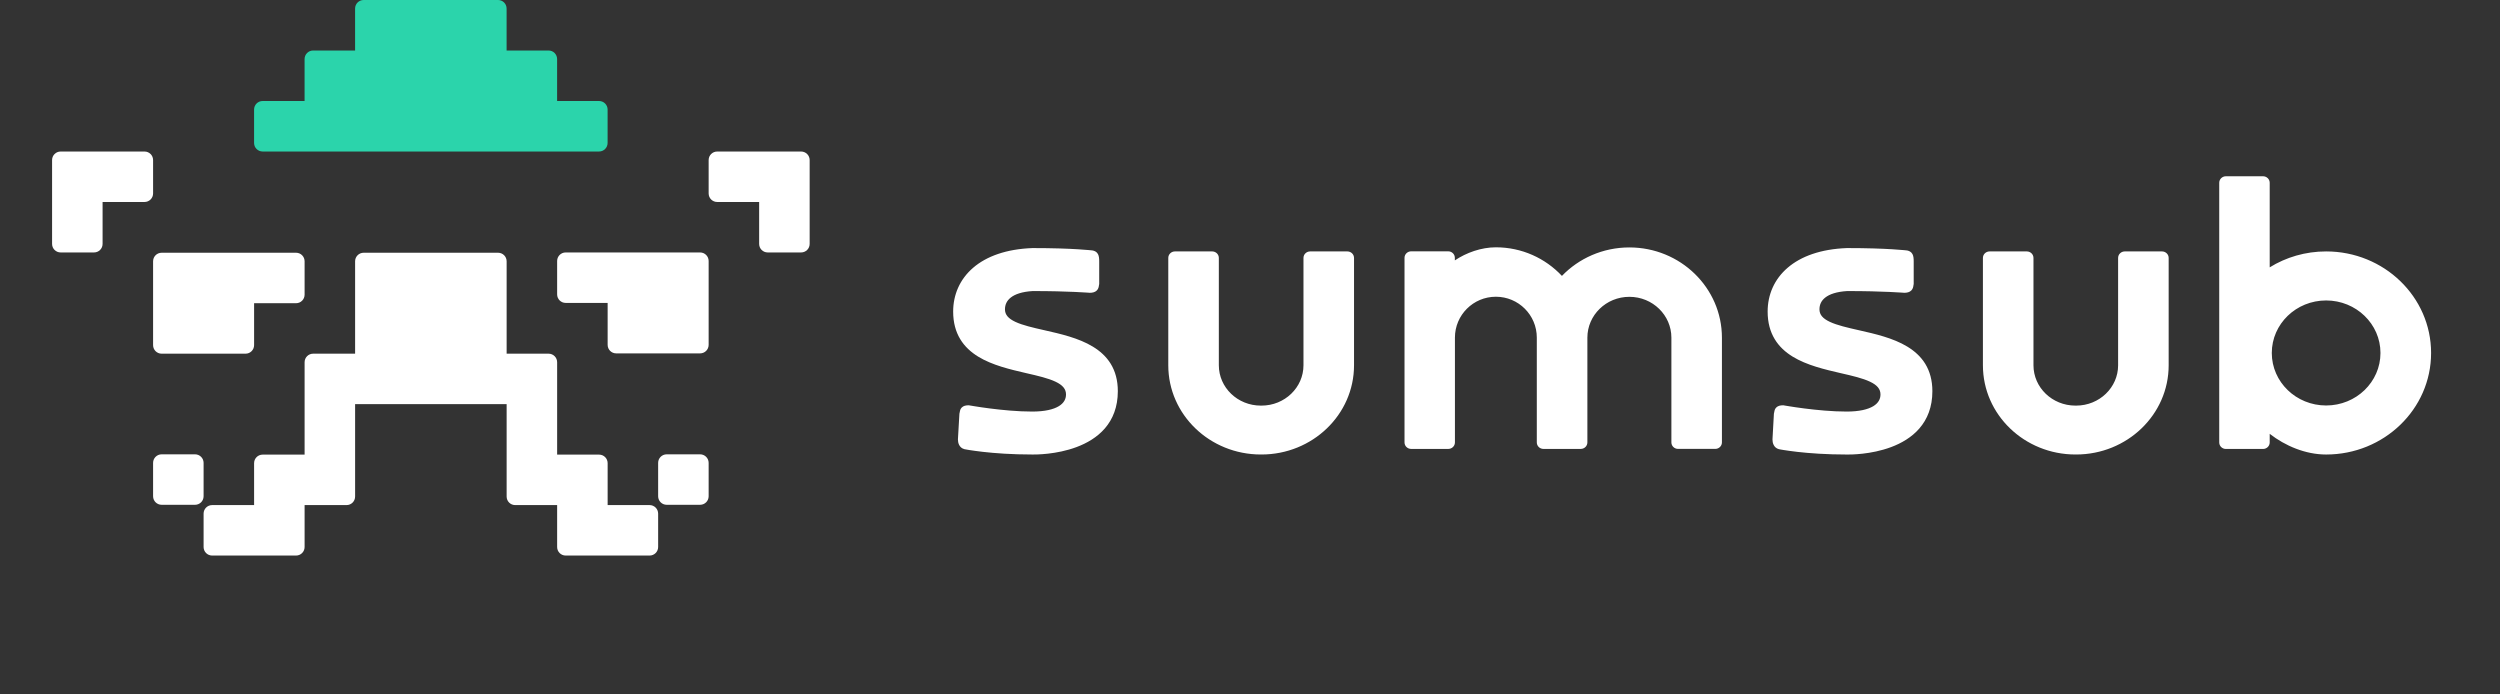 <svg width="144" height="40" viewBox="0 0 144 40" fill="none" xmlns="http://www.w3.org/2000/svg">
<rect x="0" y="0" width="144" height="40" fill="#333333" stroke="none"/>
<path fill-rule="evenodd" clip-rule="evenodd" d="M8.818 19.881C8.818 20.152 9.038 20.372 9.31 20.372H14.145C14.416 20.372 14.636 20.152 14.636 19.881V17.465H17.054C17.325 17.465 17.545 17.245 17.545 16.974V15.05C17.545 14.778 17.325 14.558 17.054 14.558H9.31C9.038 14.558 8.818 14.778 8.818 15.05V19.881ZM8.818 9.219C8.818 8.948 8.598 8.728 8.326 8.728H3.492C3.22 8.728 3 8.948 3 9.219V14.05C3 14.322 3.22 14.541 3.492 14.541H5.417C5.689 14.541 5.909 14.322 5.909 14.05V11.634H8.326C8.598 11.634 8.818 11.415 8.818 11.143V9.219ZM11.727 26.661C11.727 26.39 11.507 26.169 11.235 26.169H9.31C9.038 26.169 8.818 26.39 8.818 26.661V28.585C8.818 28.856 9.038 29.076 9.31 29.076H11.235C11.507 29.076 11.727 28.856 11.727 28.585V26.661ZM46.144 8.728H41.31C41.038 8.728 40.818 8.948 40.818 9.219V11.143C40.818 11.415 41.038 11.634 41.31 11.634H43.727V14.05C43.727 14.322 43.947 14.541 44.219 14.541H46.144C46.416 14.541 46.636 14.322 46.636 14.05V9.219C46.636 8.948 46.416 8.728 46.144 8.728ZM40.326 14.541H32.583C32.311 14.541 32.091 14.762 32.091 15.033V16.957C32.091 17.228 32.311 17.448 32.583 17.448H35V19.864C35 20.135 35.22 20.355 35.492 20.355H40.326C40.598 20.355 40.818 20.135 40.818 19.864V15.033C40.818 14.762 40.598 14.541 40.326 14.541ZM37.417 29.093H35V26.678C35 26.406 34.78 26.186 34.508 26.186H32.091V20.864C32.091 20.592 31.87 20.372 31.599 20.372H29.182V15.05C29.182 14.778 28.961 14.558 28.69 14.558H20.946C20.675 14.558 20.454 14.778 20.454 15.05V20.372H18.037C17.765 20.372 17.545 20.592 17.545 20.864V26.186H15.128C14.857 26.186 14.636 26.406 14.636 26.678V29.093H12.219C11.947 29.093 11.727 29.313 11.727 29.585V31.509C11.727 31.78 11.947 32 12.219 32H17.054C17.325 32 17.545 31.78 17.545 31.509V29.093H19.963C20.234 29.093 20.454 28.873 20.454 28.602V23.279H29.182V28.602C29.182 28.873 29.402 29.093 29.673 29.093H32.091V31.509C32.091 31.78 32.311 32 32.583 32H37.417C37.689 32 37.909 31.78 37.909 31.509V29.585C37.909 29.313 37.689 29.093 37.417 29.093ZM40.326 26.169H38.401C38.129 26.169 37.909 26.39 37.909 26.661V28.585C37.909 28.856 38.129 29.076 38.401 29.076H40.326C40.598 29.076 40.818 28.856 40.818 28.585V26.661C40.818 26.39 40.598 26.169 40.326 26.169Z" fill="white"/>
<path fill-rule="evenodd" clip-rule="evenodd" d="M15.127 8.727H34.507C34.778 8.727 34.998 8.507 34.998 8.235V6.31C34.998 6.038 34.778 5.818 34.507 5.818H32.089V3.401C32.089 3.129 31.869 2.909 31.597 2.909H29.18V0.492C29.18 0.22 28.96 0 28.688 0H20.945C20.673 0 20.453 0.22 20.453 0.492V2.909H18.036C17.764 2.909 17.544 3.129 17.544 3.401V5.818H15.127C14.855 5.818 14.635 6.038 14.635 6.31V8.235C14.635 8.507 14.855 8.727 15.127 8.727Z" fill="#2BD4AB"/>
<path fill-rule="evenodd" clip-rule="evenodd" d="M93.852 14.252C92.322 14.252 90.939 14.882 89.967 15.892C89.016 14.878 87.663 14.245 86.162 14.245C85.32 14.245 84.462 14.553 83.799 14.998V14.851C83.799 14.638 83.623 14.476 83.417 14.476H81.283C81.079 14.476 80.9 14.638 80.9 14.851V25.483C80.9 25.696 81.077 25.858 81.283 25.858H83.422C83.626 25.858 83.804 25.696 83.804 25.483V19.446C83.804 18.145 84.861 17.092 86.162 17.092C87.465 17.092 88.52 18.146 88.52 19.446V25.483C88.52 25.696 88.697 25.858 88.902 25.858H90.992C90.997 25.858 91.001 25.858 91.004 25.858H91.051C91.255 25.858 91.433 25.696 91.433 25.483V19.45C91.433 18.155 92.512 17.097 93.852 17.097C95.193 17.097 96.272 18.155 96.272 19.45V25.481C96.272 25.694 96.448 25.856 96.654 25.856H98.801C99.007 25.856 99.183 25.694 99.183 25.481V19.45C99.182 16.575 96.791 14.252 93.852 14.252ZM109.858 19.963C109.043 19.468 107.997 19.23 107.085 19.024L107.067 19.02C106.405 18.87 105.823 18.736 105.404 18.541C104.989 18.347 104.801 18.125 104.801 17.82C104.801 17.556 104.9 17.322 105.136 17.138C105.378 16.948 105.779 16.802 106.398 16.765C107.453 16.765 108.27 16.79 108.823 16.815C109.1 16.827 109.311 16.84 109.451 16.849C109.522 16.854 109.575 16.857 109.611 16.859C109.629 16.861 109.642 16.862 109.65 16.862L109.659 16.863H109.662L109.671 16.865H109.68C109.844 16.865 109.993 16.833 110.095 16.727C110.185 16.634 110.204 16.513 110.212 16.454C110.212 16.451 110.213 16.447 110.213 16.444C110.217 16.419 110.22 16.401 110.223 16.384L110.229 16.362V15.052C110.229 14.892 110.218 14.746 110.157 14.634C110.081 14.494 109.954 14.45 109.852 14.427L109.842 14.426L109.833 14.425H109.829L109.819 14.423C109.81 14.422 109.797 14.421 109.78 14.419C109.744 14.416 109.692 14.41 109.623 14.404C109.482 14.391 109.273 14.374 108.99 14.357C108.425 14.323 107.566 14.289 106.39 14.289H106.386H106.382C104.877 14.345 103.735 14.763 102.967 15.424C102.196 16.086 101.816 16.98 101.816 17.946C101.816 18.582 101.963 19.103 102.222 19.533C102.48 19.962 102.842 20.287 103.256 20.541C104.072 21.042 105.116 21.283 106.026 21.494L106.045 21.498C106.708 21.65 107.291 21.786 107.71 21.985C108.124 22.181 108.316 22.407 108.316 22.721C108.316 22.984 108.194 23.218 107.9 23.397C107.593 23.582 107.097 23.706 106.367 23.706C105.537 23.706 104.631 23.617 103.929 23.527C103.578 23.483 103.281 23.437 103.07 23.403C102.965 23.386 102.882 23.372 102.825 23.363C102.81 23.36 102.796 23.358 102.785 23.356C102.776 23.355 102.766 23.354 102.76 23.352L102.744 23.35L102.739 23.348L102.721 23.345H102.702C102.553 23.345 102.412 23.372 102.312 23.473C102.224 23.56 102.205 23.676 102.197 23.73C102.196 23.734 102.196 23.738 102.196 23.74C102.19 23.769 102.186 23.787 102.182 23.806L102.177 23.826L102.095 25.305V25.31C102.095 25.407 102.109 25.522 102.162 25.625C102.215 25.735 102.312 25.833 102.46 25.871L102.465 25.872L102.471 25.873L102.477 25.839C102.471 25.873 102.471 25.873 102.471 25.873H102.472L102.476 25.875C102.478 25.876 102.484 25.876 102.49 25.877C102.502 25.88 102.52 25.882 102.544 25.888C102.591 25.897 102.659 25.909 102.749 25.923C102.93 25.952 103.193 25.989 103.534 26.029C104.212 26.106 105.191 26.181 106.395 26.181H106.405C106.553 26.183 107.756 26.192 108.93 25.752C109.519 25.531 110.113 25.193 110.561 24.673C111.013 24.149 111.305 23.45 111.305 22.533C111.305 21.904 111.157 21.387 110.898 20.961C110.636 20.535 110.273 20.214 109.858 19.963ZM133.985 14.482C132.79 14.482 131.673 14.818 130.735 15.399V10.528C130.735 10.315 130.558 10.153 130.352 10.153H128.21C128.006 10.153 127.828 10.315 127.828 10.528V25.485C127.828 25.698 128.005 25.86 128.21 25.86H130.352C130.557 25.86 130.735 25.698 130.735 25.485V24.988C131.62 25.677 132.793 26.18 133.985 26.18C137.318 26.18 140.031 23.568 140.031 20.331C140.031 17.095 137.318 14.482 133.985 14.482ZM133.985 23.356C132.257 23.356 130.855 22.002 130.855 20.331C130.855 18.661 132.256 17.306 133.985 17.306C135.713 17.306 137.115 18.661 137.115 20.331C137.115 22.002 135.715 23.356 133.985 23.356ZM124.533 14.482H122.386C122.18 14.482 122.003 14.644 122.003 14.857V21.041C122.003 22.317 120.927 23.363 119.584 23.363C119.578 23.363 119.572 23.363 119.566 23.363C119.559 23.363 119.554 23.363 119.547 23.363C118.204 23.363 117.128 22.317 117.128 21.041V14.857C117.128 14.644 116.951 14.482 116.746 14.482H114.599C114.393 14.482 114.216 14.644 114.216 14.857V21.041C114.216 23.885 116.61 26.179 119.547 26.179C119.554 26.179 119.559 26.179 119.566 26.179C119.572 26.179 119.578 26.179 119.584 26.179C122.521 26.179 124.915 23.885 124.915 21.041V14.857C124.915 14.644 124.738 14.482 124.533 14.482ZM62.943 19.963C62.128 19.468 61.082 19.23 60.17 19.024L60.152 19.02C59.49 18.87 58.908 18.736 58.489 18.541C58.075 18.347 57.886 18.125 57.886 17.82C57.886 17.556 57.986 17.322 58.221 17.138C58.463 16.948 58.864 16.802 59.483 16.765C60.538 16.765 61.355 16.79 61.908 16.815C62.185 16.827 62.396 16.84 62.536 16.849C62.607 16.854 62.66 16.857 62.696 16.859C62.714 16.861 62.727 16.862 62.735 16.862L62.744 16.863H62.747L62.756 16.865H62.765C62.929 16.865 63.078 16.833 63.18 16.727C63.271 16.634 63.289 16.513 63.297 16.454C63.297 16.451 63.298 16.447 63.298 16.444C63.302 16.419 63.305 16.401 63.309 16.384L63.314 16.362V15.052C63.314 14.892 63.303 14.746 63.242 14.634C63.166 14.494 63.039 14.45 62.937 14.427L62.928 14.426L62.918 14.425H62.914L62.904 14.423C62.895 14.422 62.882 14.421 62.865 14.419C62.829 14.416 62.777 14.41 62.708 14.404C62.568 14.391 62.358 14.374 62.075 14.357C61.51 14.323 60.651 14.289 59.475 14.289H59.471H59.467C57.962 14.345 56.82 14.763 56.052 15.424C55.282 16.086 54.902 16.98 54.902 17.946C54.902 18.582 55.049 19.103 55.308 19.533C55.566 19.962 55.929 20.287 56.342 20.541C57.158 21.042 58.203 21.283 59.113 21.494L59.131 21.498C59.795 21.65 60.377 21.786 60.796 21.985C61.21 22.181 61.402 22.407 61.402 22.721C61.402 22.984 61.281 23.218 60.986 23.397C60.68 23.582 60.184 23.706 59.453 23.706C58.623 23.706 57.717 23.617 57.015 23.527C56.664 23.483 56.367 23.437 56.157 23.403C56.052 23.386 55.968 23.372 55.912 23.363C55.896 23.36 55.883 23.358 55.871 23.356C55.862 23.355 55.853 23.354 55.846 23.352L55.831 23.35L55.825 23.348L55.807 23.345H55.787C55.638 23.345 55.497 23.372 55.397 23.473C55.309 23.56 55.29 23.676 55.282 23.73C55.281 23.734 55.281 23.738 55.281 23.74C55.276 23.769 55.272 23.787 55.268 23.806L55.262 23.826L55.177 25.304V25.309C55.177 25.406 55.192 25.521 55.244 25.624C55.298 25.733 55.395 25.831 55.542 25.869L55.548 25.871L55.553 25.872L55.559 25.838C55.553 25.872 55.553 25.872 55.553 25.872H55.554L55.558 25.873C55.561 25.875 55.566 25.875 55.573 25.876C55.584 25.878 55.603 25.881 55.626 25.886C55.673 25.895 55.742 25.907 55.832 25.922C56.013 25.95 56.276 25.988 56.616 26.027C57.294 26.104 58.273 26.18 59.478 26.18H59.487C59.635 26.181 60.838 26.191 62.013 25.75C62.602 25.53 63.196 25.191 63.644 24.672C64.095 24.148 64.387 23.449 64.387 22.532C64.387 21.902 64.239 21.385 63.98 20.959C63.721 20.535 63.358 20.214 62.943 19.963ZM77.609 14.482H75.463C75.257 14.482 75.08 14.644 75.08 14.857V21.041C75.08 22.317 74.004 23.363 72.661 23.363C72.654 23.363 72.649 23.363 72.642 23.363C72.636 23.363 72.631 23.363 72.624 23.363C71.281 23.363 70.205 22.317 70.205 21.041V14.857C70.205 14.644 70.028 14.482 69.823 14.482H67.675C67.47 14.482 67.293 14.644 67.293 14.857V21.041C67.293 23.885 69.686 26.179 72.624 26.179C72.631 26.179 72.636 26.179 72.642 26.179C72.649 26.179 72.654 26.179 72.661 26.179C75.597 26.179 77.992 23.885 77.992 21.041V14.857C77.992 14.644 77.815 14.482 77.609 14.482Z" fill="white"/>
</svg>
